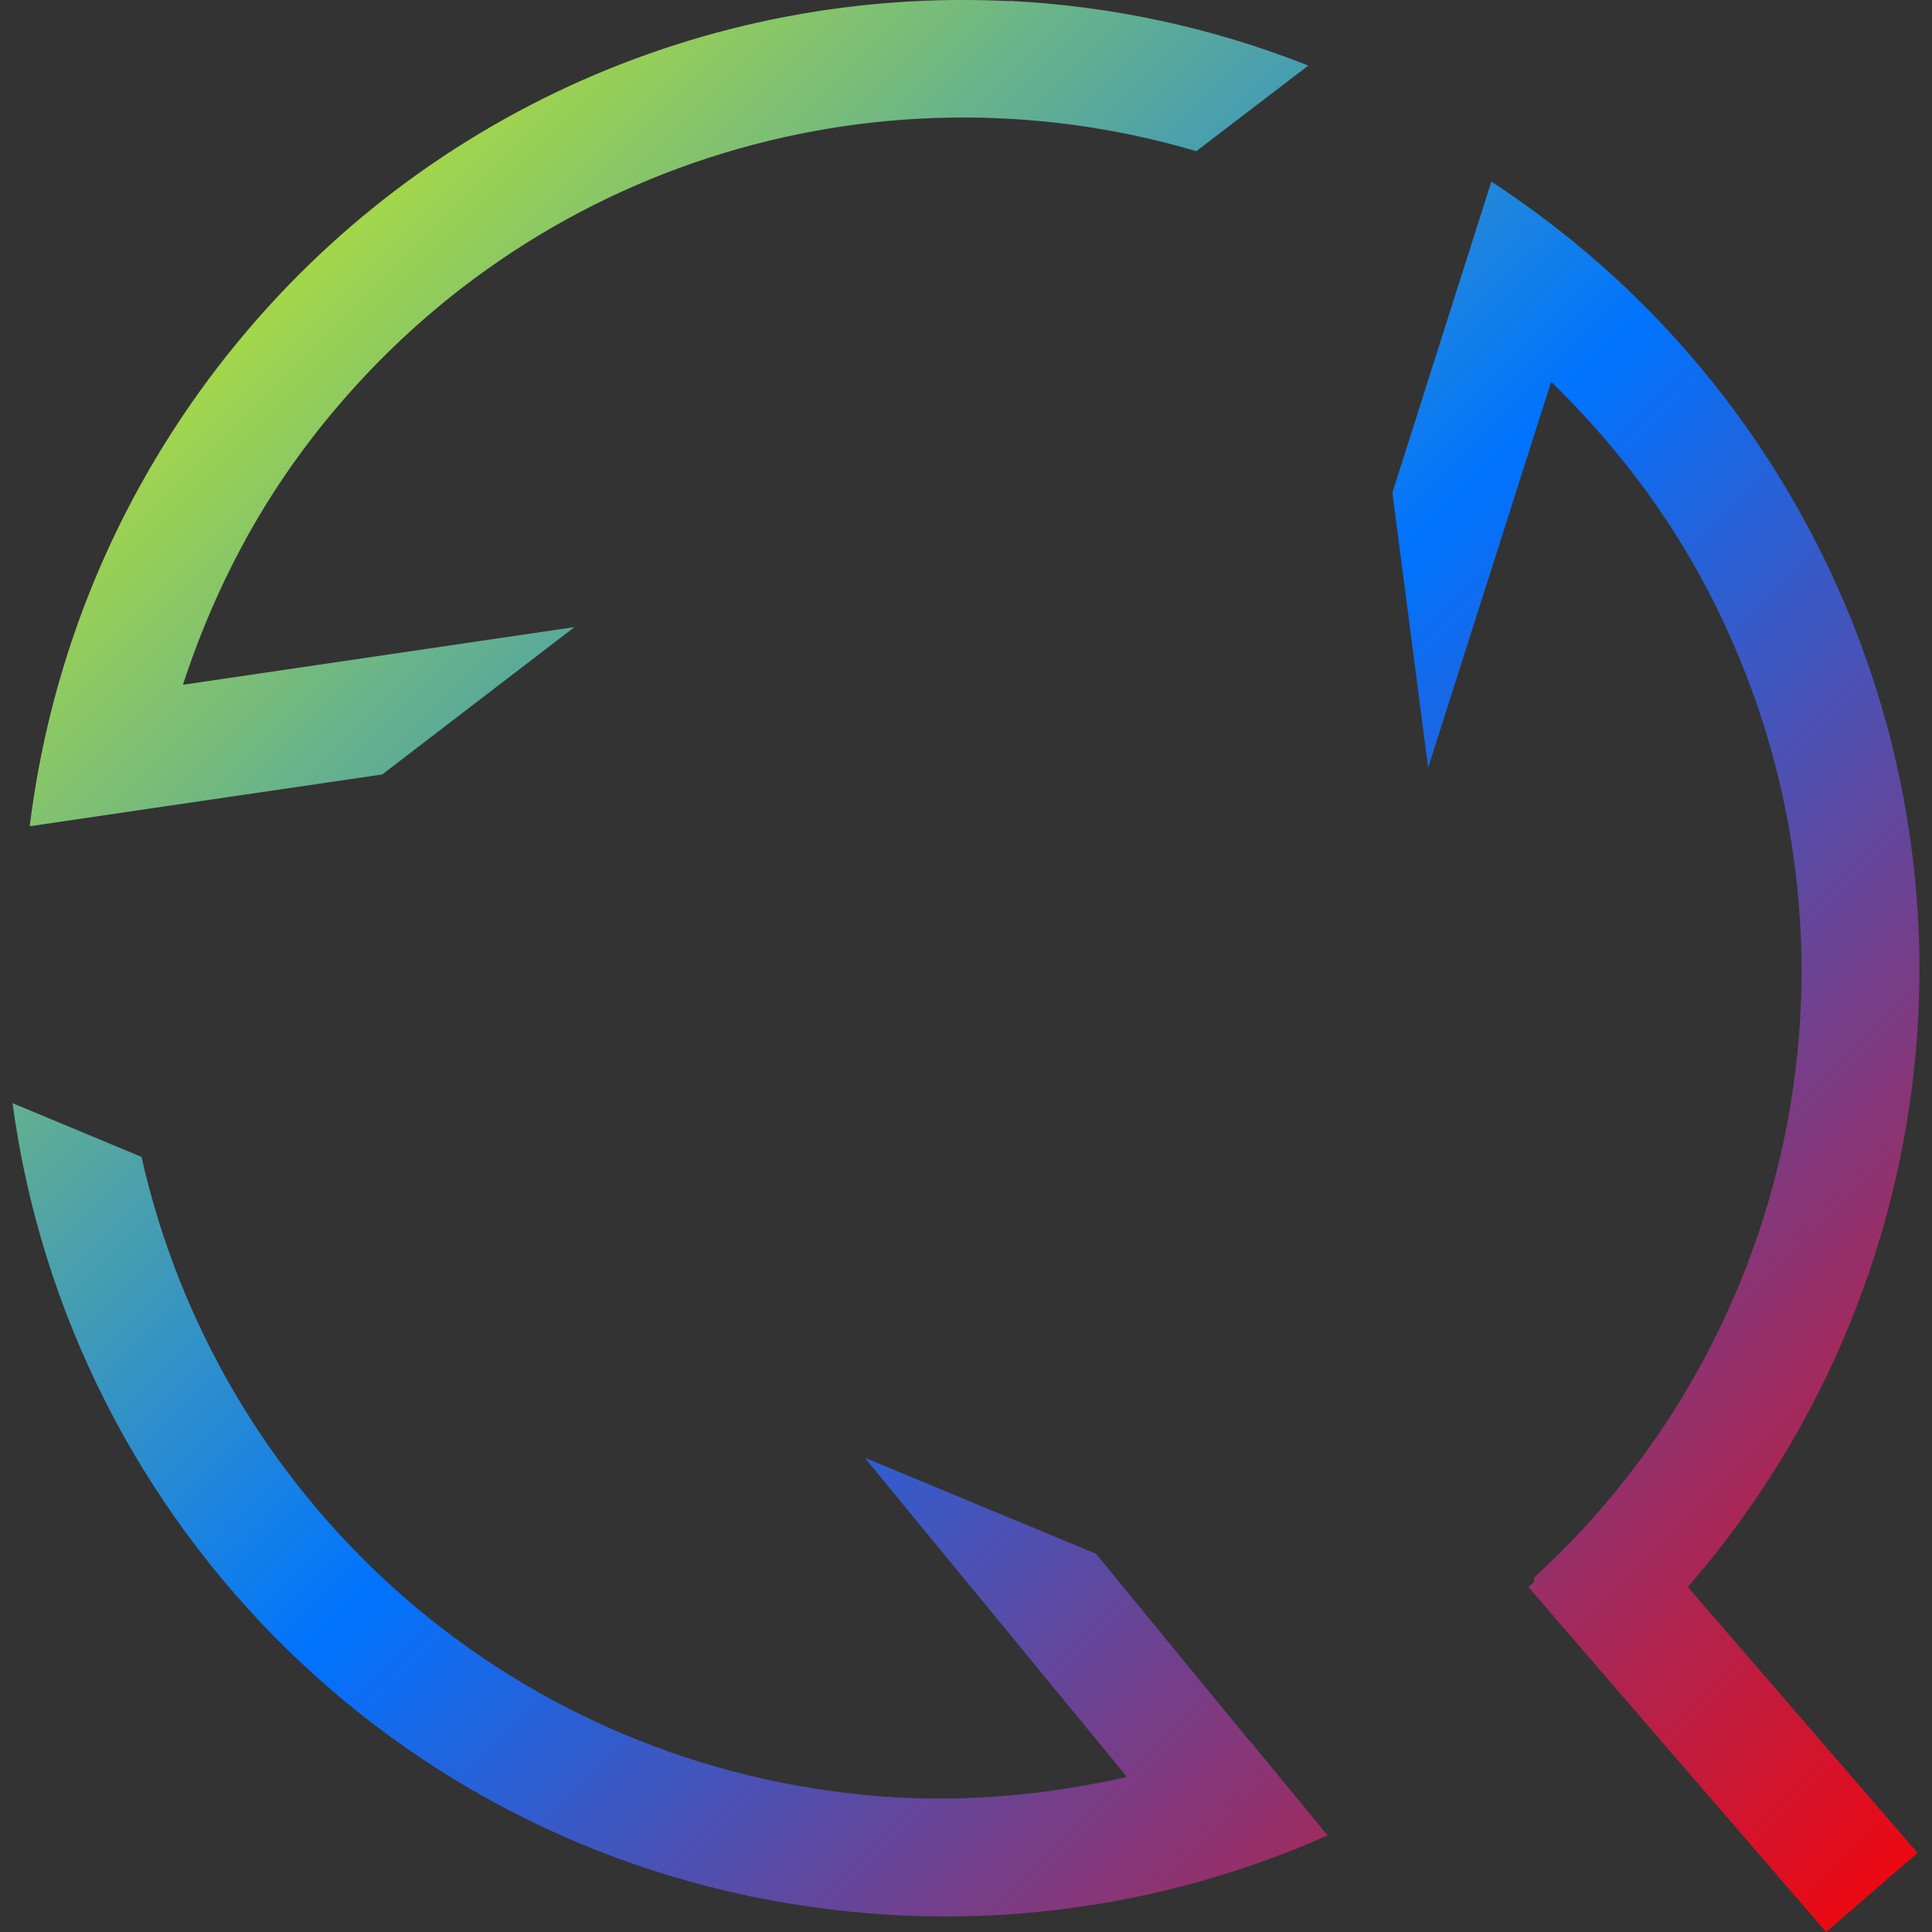 <svg xmlns="http://www.w3.org/2000/svg" xmlns:xlink="http://www.w3.org/1999/xlink" width="64" height="64" viewBox="0 0 64 64" version="1.1"><rect x="0" y="0" width="64" height="64" fill="#333333" stroke="none"/><defs><linearGradient id="linear0" x1="0%" x2="100%" y1="0%" y2="100%"><stop offset="0%" style="stop-color:#e5ff00; stop-opacity:1"/><stop offset="50%" style="stop-color:#0073ff; stop-opacity:1"/><stop offset="100%" style="stop-color:#ff0000; stop-opacity:1"/></linearGradient></defs><g id="surface1"><path style=" stroke:none;fill-rule:nonzero;fill:url(#linear0);" d="M 33.469 0.039 C 23.441 -0.469 13.367 3.879 6.902 12.574 C 3.555 17.086 1.625 22.188 0.984 27.371 L 5.012 26.777 L 12.66 25.656 L 19.031 20.773 L 6.059 22.684 C 6.949 19.969 8.234 17.332 10.039 14.902 C 17.07 5.445 28.973 1.859 39.629 5.008 L 43.34 2.172 C 40.145 0.906 36.809 0.199 33.469 0.031 Z M 49.402 6.008 L 49.398 6.031 L 48.164 9.906 L 46.125 16.32 L 47.309 25.434 L 51.383 12.648 C 53.434 14.641 55.23 16.957 56.621 19.645 C 62.414 30.867 59.699 44.148 50.812 52.266 L 50.828 52.387 C 50.766 52.453 50.695 52.52 50.633 52.578 L 60.492 64 L 63.52 61.379 L 55.91 52.57 C 64.051 43.223 66.148 29.562 60.098 17.848 C 57.516 12.855 53.781 8.871 49.402 6.016 Z M 0.414 36.543 C 2.309 50.543 13.52 61.879 28.219 63.332 C 33.816 63.883 39.199 62.922 43.977 60.801 L 41.395 57.656 L 41.379 57.656 L 36.305 51.469 L 28.645 48.289 L 37.332 58.863 C 34.543 59.496 31.617 59.754 28.609 59.457 C 16.562 58.266 7.195 49.488 4.688 38.324 Z M 0.414 36.543 "/></g></svg>
